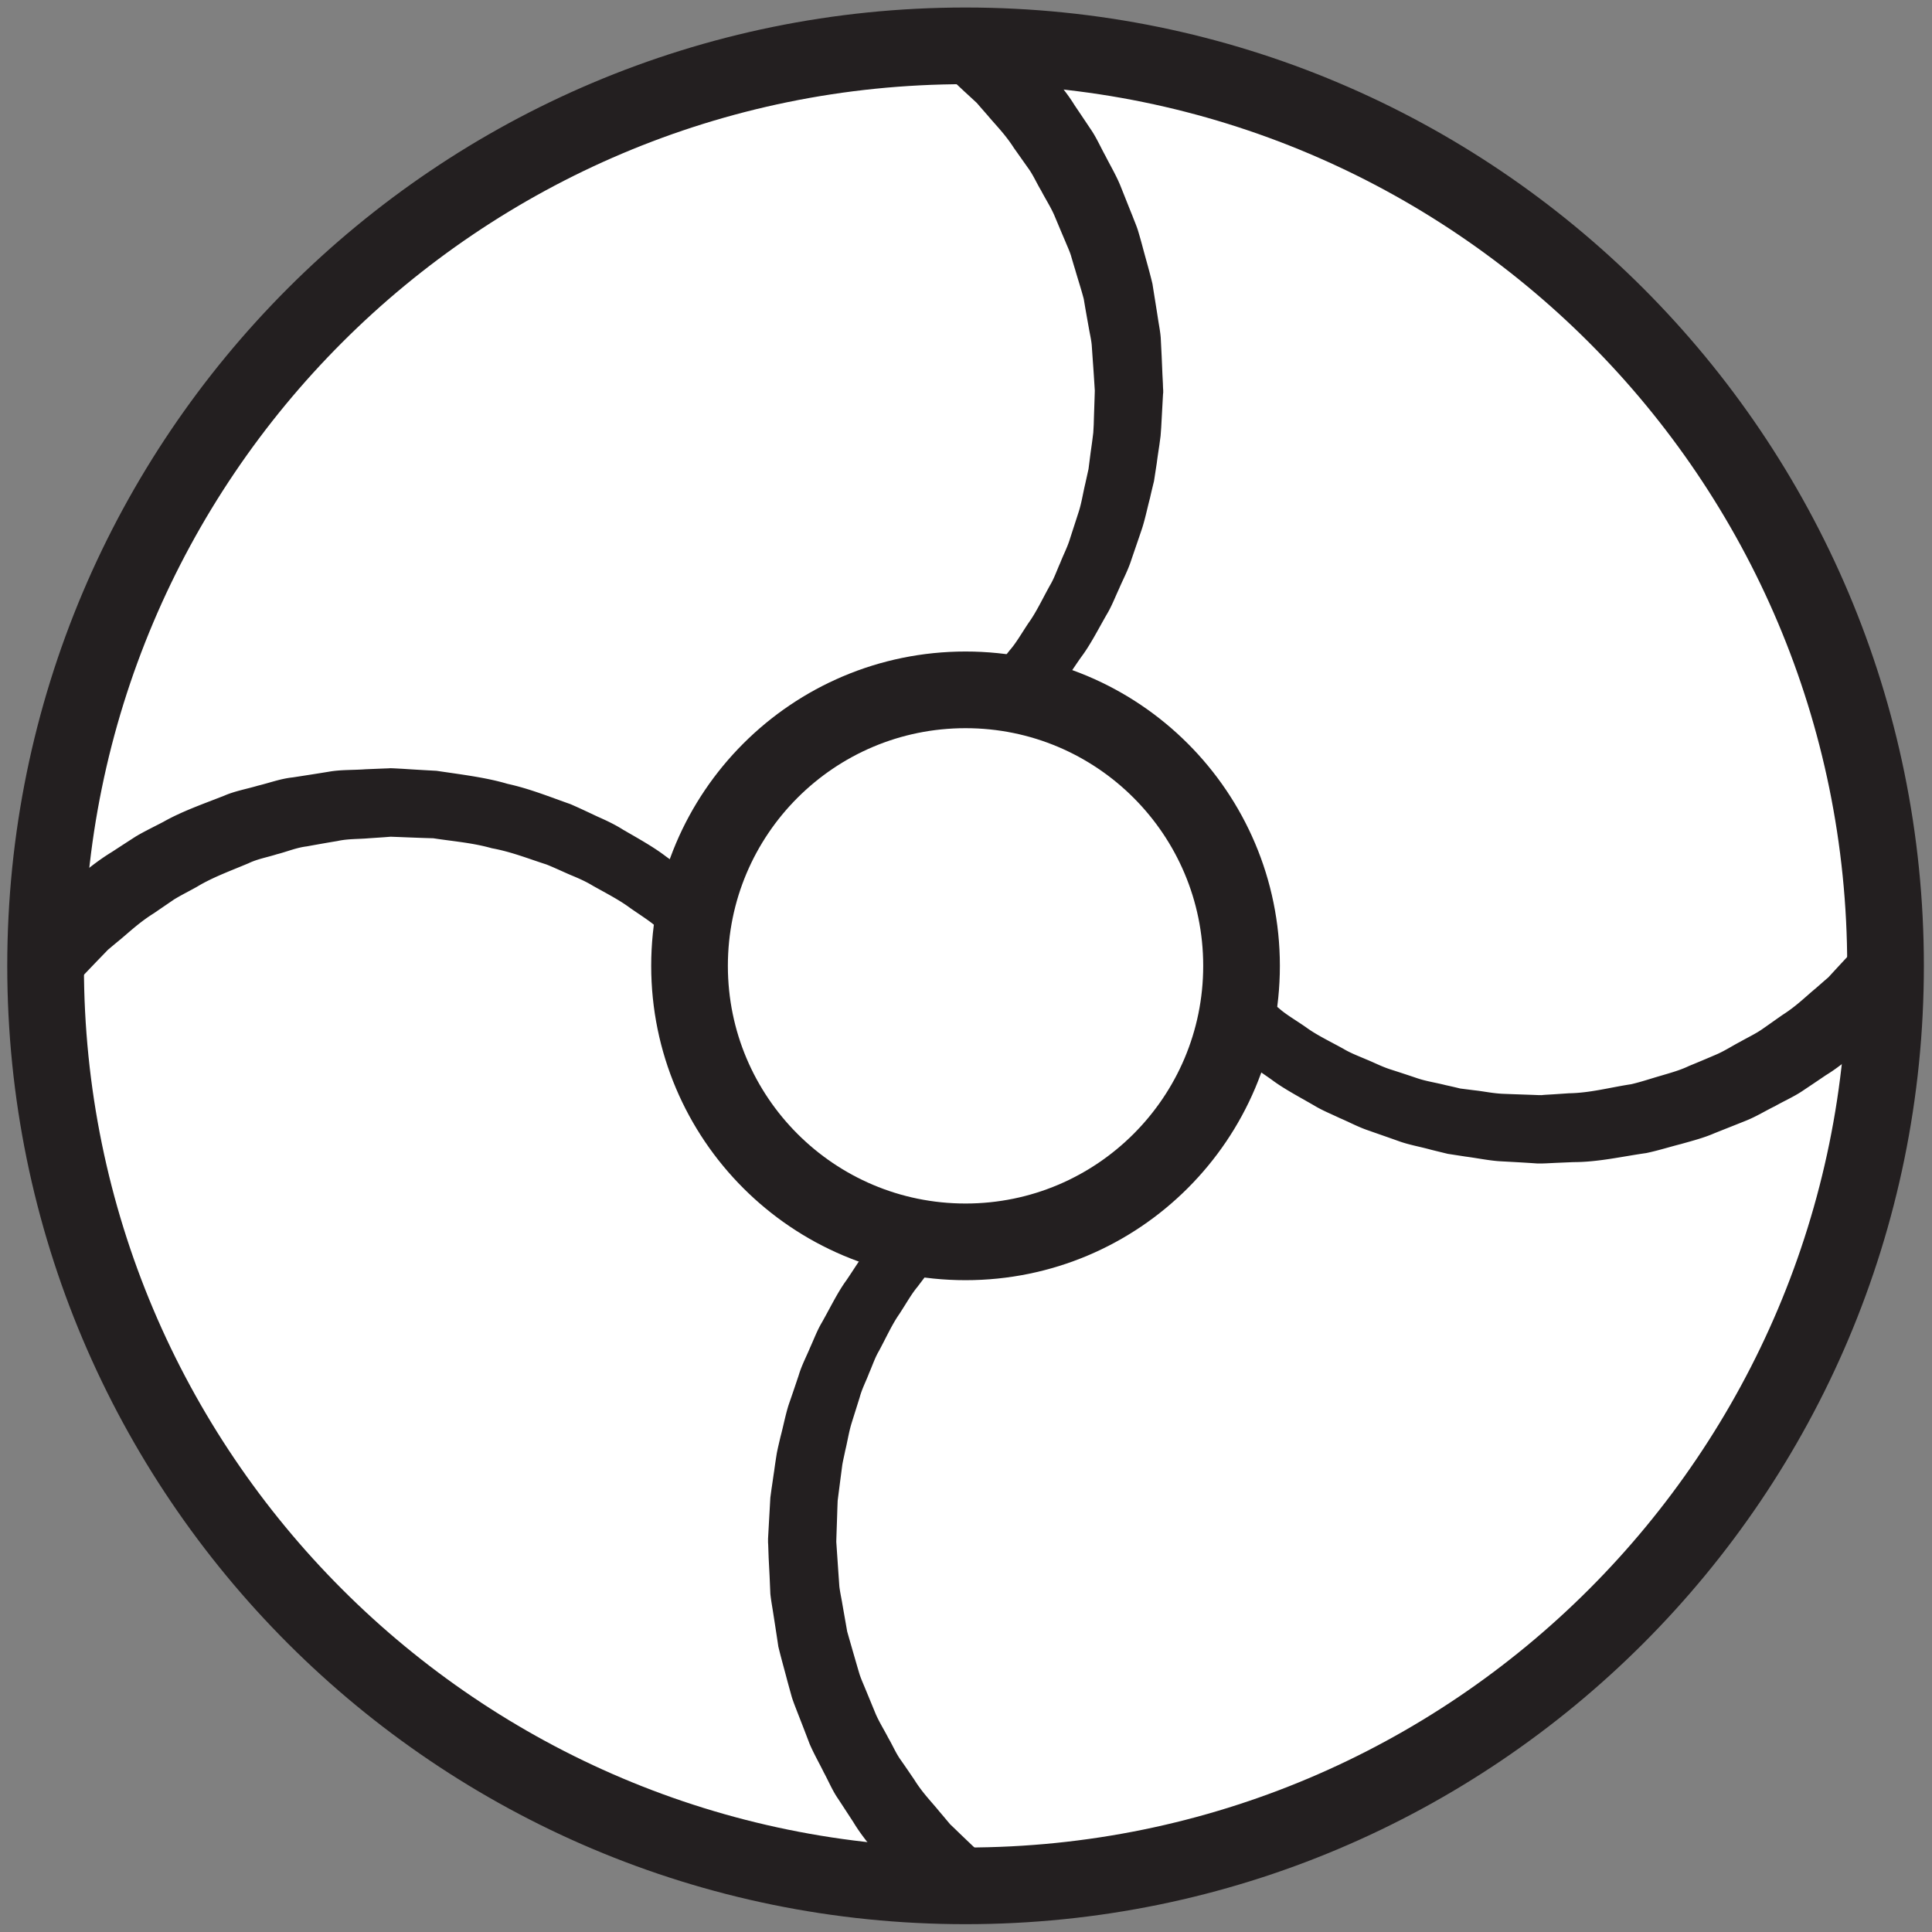 <svg width="168" height="168" xmlns="http://www.w3.org/2000/svg">
    <rect width="100%" height="100%" fill="#808080" stroke="none"/>
    <title>
        suno
    </title>
    <g fill="none" fill-rule="evenodd">
        <path d="M163.96 83.987c0 44.186-35.813 80-80 80-44.179 0-79.996-35.814-79.996-80 0-44.174 35.817-80 79.996-80 44.187 0 80 35.826 80 80" fill="#FFF" fill-rule="nonzero"/>
        <path d="M163.96 83.987c0 44.186-35.813 80-80 80-44.179 0-79.996-35.814-79.996-80 0-44.174 35.817-80 79.996-80 44.187 0 80 35.826 80 80z" stroke="#231F20" stroke-width="6.667"/>
        <path d="M107.96 83.987c0 13.253-10.747 24-24 24s-24-10.747-24-24c0-13.254 10.747-24 24-24s24 10.746 24 24" fill="#FFF" fill-rule="nonzero"/>
        <path d="M107.96 83.987c0 13.253-10.747 24-24 24s-24-10.747-24-24c0-13.254 10.747-24 24-24s24 10.746 24 24z" stroke="#231F20" stroke-width="6.667"/>
        <path d="M86.493 1.307s.72.68 1.96 1.88c.307.306.64.64 1.027 1 .373.44.787.92 1.213 1.426.854 1.04 1.92 2.187 2.747 3.534.44.653.907 1.346 1.387 2.066.493.707.853 1.534 1.293 2.334.413.813.893 1.626 1.267 2.506.36.894.72 1.814 1.093 2.734.173.466.387.933.52 1.413.147.493.28.973.413 1.48.267.987.56 1.987.8 3 .16 1.027.334 2.067.494 3.12.08.52.186 1.04.226 1.573l.08 1.587.067 1.587.04.786.013.4.014.2v.227l-.014.093-.16 2.934-.053.72-.107.8c-.08.533-.16 1.053-.226 1.573l-.24 1.56c-.12.493-.24.973-.347 1.467-.253.946-.44 1.92-.747 2.813-.306.907-.613 1.787-.906 2.653-.28.854-.707 1.64-1.04 2.427-.36.773-.654 1.547-1.067 2.227-.787 1.373-1.44 2.666-2.213 3.693-.747 1.053-1.32 2.013-1.947 2.707a353.582 353.582 0 0 1-1.84 2.226l-4-3.52s.573-.733 1.573-2c.534-.6 1.014-1.453 1.64-2.386.654-.907 1.187-2.054 1.854-3.254.36-.6.586-1.28.893-1.96.267-.693.627-1.36.853-2.12.24-.746.494-1.52.747-2.306.253-.787.373-1.627.573-2.454.094-.426.187-.84.28-1.266.054-.414.107-.84.16-1.254.054-.413.12-.84.174-1.266l.08-.64.04-.72c.026-.974.066-1.947.093-2.934-.053-.853-.107-1.733-.173-2.6l-.094-1.36c-.04-.453-.146-.893-.226-1.346-.16-.894-.32-1.774-.467-2.667-.227-.867-.507-1.707-.747-2.547-.133-.426-.253-.84-.373-1.253-.133-.413-.32-.8-.48-1.2-.333-.773-.653-1.547-.973-2.307-.334-.746-.774-1.426-1.134-2.12-.4-.666-.693-1.36-1.133-1.96-.427-.6-.827-1.173-1.227-1.733-.746-1.173-1.573-1.987-2.253-2.8-.347-.4-.68-.773-.973-1.12-.387-.36-.734-.68-1.054-.973a205.792 205.792 0 0 0-1.986-1.84l4.586-4.84M1.748 80.92s.7-.707 1.925-1.933c.307-.307.648-.64 1.018-1.014.452-.373.941-.773 1.462-1.2 1.047-.866 2.223-1.866 3.583-2.693.672-.44 1.372-.893 2.096-1.36.748-.44 1.557-.827 2.37-1.253 1.6-.907 3.434-1.547 5.302-2.28.917-.4 1.933-.574 2.919-.867 1.001-.24 1.985-.613 3.033-.72 1.037-.16 2.083-.32 3.13-.493 1.047-.187 2.12-.134 3.18-.214l1.593-.066.398-.014.199-.013.328.013.739.04c.985.067 1.965.12 2.938.174 2.135.32 4.288.573 6.172 1.133 1.952.427 3.736 1.16 5.458 1.76.836.36 1.636.747 2.409 1.107.787.346 1.533.706 2.2 1.133 1.387.8 2.653 1.507 3.68 2.293 1.04.76 1.987 1.374 2.667 2l2.2 1.907-3.627 3.92s-.707-.587-1.96-1.613c-.6-.547-1.44-1.067-2.36-1.707-.907-.68-2.027-1.253-3.24-1.933-.587-.36-1.243-.654-1.93-.934-.682-.293-1.378-.626-2.11-.92-1.508-.48-3.057-1.106-4.755-1.413-1.692-.48-3.369-.6-5.085-.867-.975-.026-1.956-.066-2.941-.106l-.74-.027h-.162c-.136-.013.159 0 .12 0l-.17.013-.343.027-1.372.093c-.91.08-1.835.04-2.73.24-.895.147-1.789.307-2.674.467-.897.107-1.728.467-2.581.68-.835.267-1.703.413-2.476.787-1.578.666-3.134 1.226-4.476 2.04-.684.386-1.368.72-1.998 1.106-.605.414-1.192.814-1.754 1.2-1.18.734-2.047 1.547-2.856 2.227-.407.333-.787.653-1.138.947-.361.373-.693.72-.993 1.026a943.011 943.011 0 0 0-1.883 1.974L1.748 80.92m79.145 85.293s-.68-.693-1.88-1.88c-.293-.306-.626-.626-.986-.986-.36-.44-.76-.92-1.187-1.414-.813-1.026-1.84-2.16-2.64-3.493-.427-.653-.867-1.333-1.333-2.04-.48-.693-.814-1.507-1.24-2.293-.4-.814-.854-1.6-1.227-2.467a265.4 265.4 0 0 0-1.04-2.693c-.173-.454-.36-.907-.507-1.374-.133-.48-.266-.96-.4-1.453-.253-.973-.533-1.947-.773-2.947-.147-1-.307-2.026-.467-3.053-.08-.507-.173-1.013-.226-1.533l-.067-1.547-.08-1.56-.027-.773-.013-.387-.013-.2v-.32c.053-.96.106-1.92.16-2.867l.04-.706.106-.787c.08-.507.147-1.027.227-1.533.067-.52.147-1.027.227-1.534.093-.48.213-.96.32-1.426.253-.947.426-1.88.706-2.774.307-.88.6-1.746.88-2.586.254-.854.667-1.627.987-2.4.347-.76.627-1.52 1.027-2.187.76-1.347 1.373-2.627 2.12-3.653.706-1.027 1.266-1.987 1.853-2.667 1.133-1.4 1.773-2.213 1.773-2.213l4.054 3.466-1.494 1.974c-.506.6-.973 1.44-1.573 2.36-.627.893-1.133 2.026-1.773 3.213-.347.587-.56 1.253-.854 1.92-.253.68-.613 1.347-.813 2.093-.227.734-.467 1.48-.707 2.254-.24.773-.36 1.6-.56 2.413-.08.413-.186.827-.253 1.24l-.16 1.227-.16 1.24-.08.626-.027.707c-.026.947-.066 1.907-.093 2.867l.173 2.546.094 1.334c.053.44.146.88.226 1.32.147.866.307 1.746.454 2.6.24.84.48 1.68.72 2.506.12.414.24.827.36 1.227.133.4.306.787.466 1.173.32.774.627 1.52.934 2.267.32.733.746 1.4 1.093 2.08.387.653.667 1.347 1.093 1.933.414.587.8 1.16 1.174 1.707.72 1.16 1.533 1.96 2.186 2.773.334.387.64.76.934 1.107.373.347.706.68 1.013.973 1.213 1.16 1.92 1.827 1.92 1.827l-4.667 4.773m85.76-79.693s-.68.707-1.893 1.96c-.293.307-.64.653-1 1.027-.44.386-.92.8-1.44 1.24-1.04.853-2.187 1.92-3.547 2.746-.666.454-1.36.92-2.08 1.4-.72.48-1.546.84-2.346 1.294-.827.4-1.627.906-2.534 1.266-.893.36-1.813.72-2.746 1.094-.92.4-1.907.653-2.894.933-1 .253-2 .573-3.026.787-2.08.293-4.174.786-6.32.786l-1.587.067-.8.04-.4.013h-.333l-.187-.013c-.973-.067-1.96-.12-2.933-.173-.96-.04-2.107-.28-3.134-.414l-1.56-.24c-.493-.12-.986-.24-1.466-.36-.96-.266-1.934-.426-2.84-.76-.894-.32-1.787-.626-2.654-.933-.853-.293-1.64-.72-2.426-1.053-.787-.374-1.547-.68-2.227-1.094-1.387-.8-2.68-1.48-3.707-2.253-1.053-.747-2.013-1.347-2.706-1.973a1801.086 1801.086 0 0 0-2.227-1.867l3.56-3.973s.72.586 1.987 1.586c.6.547 1.466 1.04 2.386 1.68.907.667 2.067 1.214 3.267 1.88.6.36 1.28.614 1.96.907.693.28 1.373.64 2.133.88.747.24 1.52.493 2.307.76.787.267 1.64.387 2.467.6.426.093.84.187 1.266.293l1.267.16c.867.094 1.627.28 2.627.307.973.04 1.946.067 2.933.107h.187l.093.013c-.053 0 .16 0-.12-.013h.067l.346-.027.68-.04 1.374-.093c1.853-.027 3.626-.52 5.413-.787.867-.2 1.72-.493 2.56-.733.853-.254 1.693-.48 2.467-.854.786-.32 1.573-.653 2.32-.973.76-.32 1.44-.773 2.133-1.133.68-.387 1.373-.707 1.973-1.134.614-.426 1.187-.84 1.747-1.226 1.173-.747 2-1.587 2.827-2.267.4-.347.773-.68 1.12-.973a333.99 333.99 0 0 1 2.84-3.054l4.826 4.587" fill="#231F20" fill-rule="nonzero"/>
    </g>
</svg>
